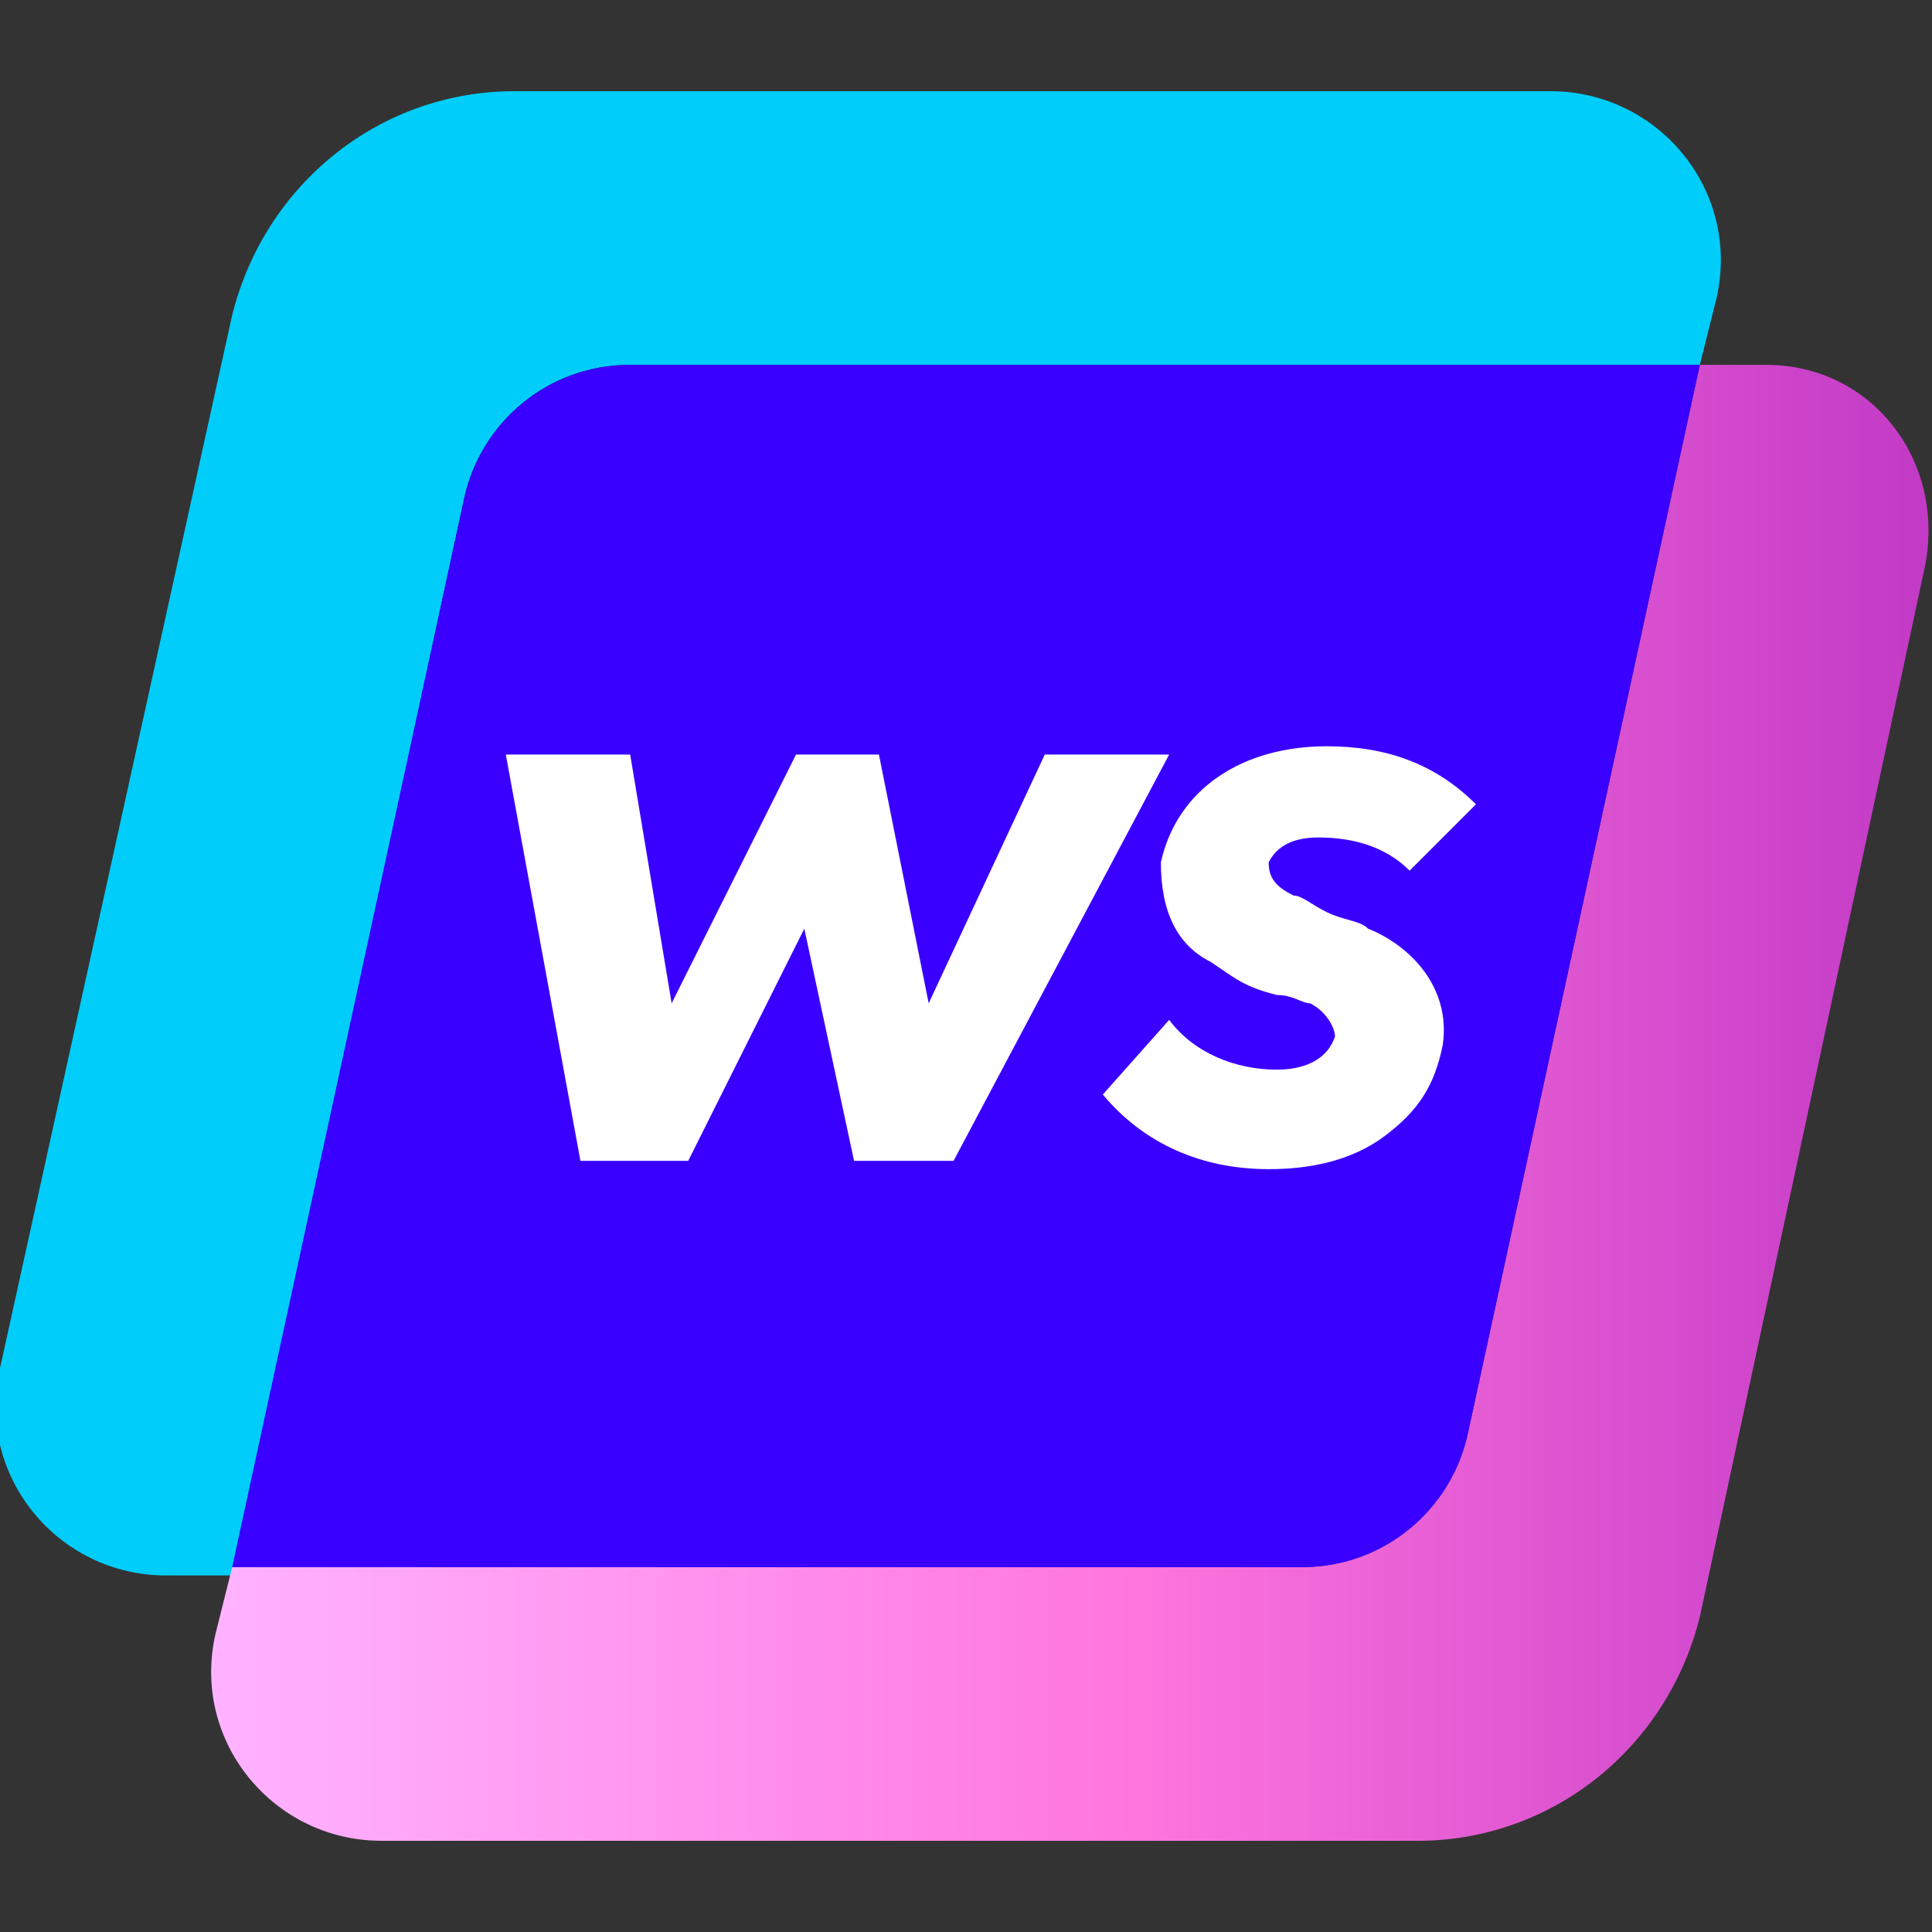 <?xml version="1.0" encoding="utf-8"?>
<!-- Generator: Adobe Illustrator 23.0.0, SVG Export Plug-In . SVG Version: 6.00 Build 0)  -->
<svg version="1.1" id="图层_1" xmlns="http://www.w3.org/2000/svg" xmlns:xlink="http://www.w3.org/1999/xlink" x="0px" y="0px"
	 viewBox="0 0 23.3 23.3" style="enable-background:new 0 0 23.3 23.3;" xml:space="preserve">
<rect x="0" y="0" width="23.3" height="23.3" fill="#333333" stroke="none"/>
<style type="text/css">
	.st0{fill:#00CDFA;}
	.st1{fill:url(#SVGID_1_);}
	.st2{fill:#3A00FF;}
	.st3{fill:#FFFFFF;}
</style>
<path class="st0" d="M7.6,4.4h12.9l0.2-0.8c0.3-1.3-0.7-2.5-2-2.5H6.2c-1.6,0-3,1.1-3.4,2.7L0,16.5c-0.3,1.3,0.7,2.5,2,2.5h0.8
	L5.6,6C5.8,5.1,6.6,4.4,7.6,4.4z"/>
<linearGradient id="SVGID_1_" gradientUnits="userSpaceOnUse" x1="2.584" y1="9.895" x2="23.309" y2="9.895" gradientTransform="matrix(1 0 0 -1 0 23.191)">
	<stop  offset="0" style="stop-color:#FFB3FF"/>
	<stop  offset="0.533" style="stop-color:#FF76DF"/>
	<stop  offset="1" style="stop-color:#C239C6"/>
</linearGradient>
<path class="st1" d="M21.3,4.4h-0.8l-2.8,12.9c-0.2,0.9-1,1.6-2,1.6H2.8l-0.2,0.8c-0.3,1.3,0.7,2.5,2,2.5h12.5c1.6,0,3-1.1,3.4-2.7
	l2.7-12.6C23.5,5.6,22.6,4.4,21.3,4.4z"/>
<path class="st2" d="M17.7,17.3l2.8-12.9H7.6c-1,0-1.8,0.7-2,1.6L2.8,18.9h12.9C16.7,18.9,17.5,18.2,17.7,17.3z"/>
<path class="st3" d="M7,14L6.1,9.1h1.5l0.5,3l1.5-3h1l0.6,3l1.4-3h1.5L11.5,14h-1.2l-0.6-2.8L8.3,14H7z"/>
<path class="st3" d="M13.3,13.2l0.8-0.9c0.3,0.4,0.8,0.6,1.3,0.6c0.3,0,0.6-0.1,0.7-0.4c0-0.1-0.1-0.3-0.3-0.4
	c-0.1,0-0.2-0.1-0.4-0.1c-0.4-0.1-0.5-0.2-0.8-0.4C14.2,11.4,14,11,14,10.4C14.2,9.5,15,9,16,9c0.7,0,1.3,0.2,1.8,0.7L17,10.5
	c-0.3-0.3-0.7-0.4-1.1-0.4c-0.3,0-0.5,0.1-0.6,0.3c0,0.2,0.1,0.3,0.3,0.4c0.1,0,0.2,0.1,0.4,0.2c0.2,0.1,0.4,0.1,0.5,0.2
	c0.5,0.2,1,0.7,0.9,1.4c-0.1,0.5-0.3,0.8-0.7,1.1c-0.4,0.3-0.9,0.4-1.4,0.4C14.5,14.1,13.8,13.8,13.3,13.2z"/>
</svg>
